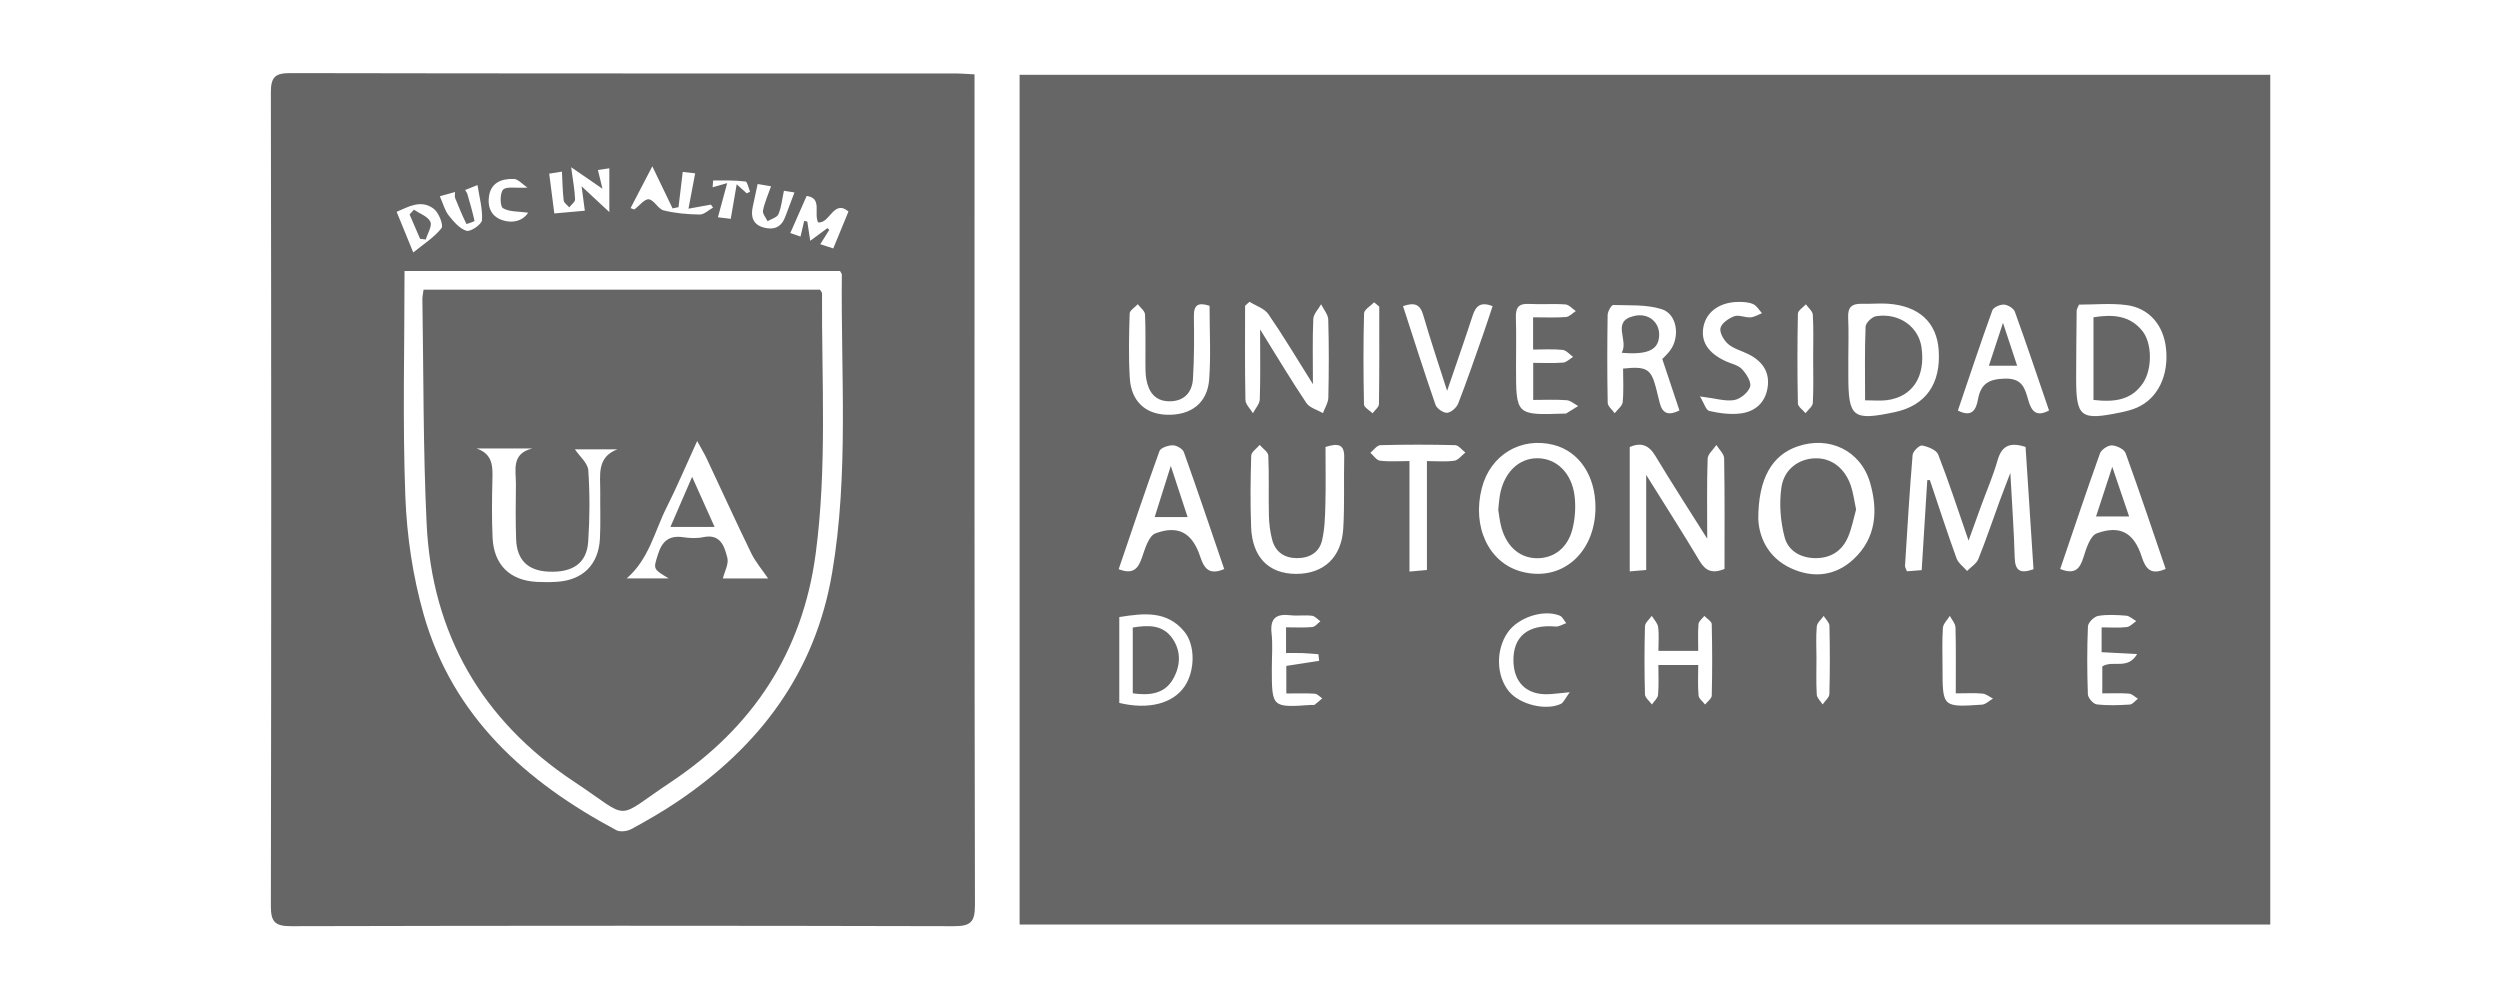 <?xml version="1.0" encoding="utf-8"?>
<!-- Generator: Adobe Illustrator 27.4.0, SVG Export Plug-In . SVG Version: 6.00 Build 0)  -->
<svg version="1.1" xmlns="http://www.w3.org/2000/svg" xmlns:xlink="http://www.w3.org/1999/xlink" x="0px" y="0px"
	 viewBox="0 0 1500 600" style="enable-background:new 0 0 1500 600;" xml:space="preserve">
<style type="text/css">
	.st0{fill:#666666;}
	.st1{fill:#21B8CC;}
</style>
<g id="Capa_1">
	<g>
		<path class="st0" d="M1362.16,554.72c-250.73,0-500.33,0-750.4,0c0-170.17,0-339.64,0-509.84c250.26,0,500.14,0,750.4,0
			C1362.16,215,1362.16,384.46,1362.16,554.72z M1156.36,288.1c0.52-0.02,1.03-0.05,1.55-0.07c5.28,15.68,10.39,31.42,16.01,46.97
			c1.05,2.9,4.17,5.06,6.33,7.56c2.31-2.35,5.61-4.31,6.75-7.14c4.59-11.38,8.5-23.03,12.71-34.56c1.78-4.89,3.69-9.73,6.5-17.11
			c1.02,18.98,2.18,34.87,2.61,50.79c0.22,8.03,3.42,9.82,11.28,6.99c-1.6-24.65-3.2-49.29-4.76-73.37
			c-9.61-3.12-14.36-0.54-16.81,8.06c-2.63,9.23-6.5,18.11-9.8,27.15c-2.38,6.51-4.72,13.04-7.59,20.99
			c-6.43-18.58-11.85-35.3-18.23-51.65c-1.08-2.76-6.14-4.75-9.68-5.41c-1.56-0.29-5.49,3.48-5.67,5.63
			c-1.85,22.16-3.16,44.36-4.55,66.56c-0.05,0.87,0.6,1.79,1.14,3.28c2.8-0.22,5.58-0.44,8.86-0.69
			C1154.15,323.62,1155.26,305.86,1156.36,288.1z M1024.33,323.21c-10.9-17.33-21.3-33.35-31.13-49.71
			c-4.02-6.69-8.72-8.12-15.36-5.31c0,24.99,0,49.44,0,74.65c3.5-0.3,6.27-0.54,9.87-0.85c0-18.77,0-36.79,0-57.06
			c11.59,18.59,22.11,35,32.1,51.74c3.56,5.96,7.69,7.62,14.9,4.72c0-21.93,0.17-44.15-0.22-66.37c-0.05-2.7-3.04-5.35-4.66-8.03
			c-1.83,2.76-5.16,5.47-5.25,8.28C1024.06,290.73,1024.33,306.22,1024.33,323.21z M957.28,304.55
			c0.06-19.04-9.77-33.73-25.16-37.63c-19.56-4.95-37.82,5.99-42.98,25.75c-6.1,23.34,4.1,45,23.68,50.28
			C936.89,349.45,957.19,331.91,957.28,304.55z M1054.97,311.44c0.39,9.56,4.85,22.73,19.74,29.57c13.33,6.12,26.56,4.51,37.25-5.33
			c13.74-12.64,14.99-29.18,10.07-46.09c-5.63-19.31-24.54-28.33-43.65-21.7C1063.41,273.09,1054.92,286.84,1054.97,311.44z
			 M795.31,268.17c0,11.47,0.22,23.01-0.08,34.54c-0.19,7.24-0.36,14.64-2.02,21.62c-1.71,7.22-7.62,10.6-15.1,10.55
			c-7.55-0.05-12.84-3.71-14.79-10.97c-1.27-4.74-1.86-9.77-1.98-14.69c-0.28-11.95,0.17-23.93-0.36-35.86
			c-0.1-2.21-3.37-4.27-5.17-6.41c-1.77,2.15-5.02,4.25-5.08,6.44c-0.44,14.27-0.6,28.58-0.06,42.84
			c0.69,18.16,10.57,28.07,26.98,28.1c16.47,0.03,27.24-9.75,28.3-27.12c0.87-14.23,0.24-28.55,0.57-42.83
			C806.7,266.21,802.49,265.93,795.31,268.17z M1236.12,341.4c8.73,3.51,11.79,0,13.95-6.98c1.64-5.28,4.06-12.98,8.02-14.42
			c14.11-5.14,22.36-0.28,26.96,14.09c2.32,7.24,5.55,11.2,14.35,7.25c-7.92-23.17-15.68-46.44-24.06-69.5
			c-0.85-2.34-5.38-4.51-8.27-4.6c-2.39-0.07-6.28,2.55-7.1,4.84C1251.8,294.88,1244.14,317.86,1236.12,341.4z M734.53,341.43
			c-7.98-23.34-15.87-46.81-24.2-70.12c-0.72-2-4.33-4.11-6.61-4.13c-2.76-0.02-7.33,1.5-8.04,3.46
			c-8.5,23.53-16.42,47.26-24.47,70.86c8.76,3.45,11.73-0.41,14.01-7.09c1.79-5.25,4.07-12.92,8.04-14.39
			c13.86-5.14,22.19-0.25,26.9,14.05C722.49,341.16,725.59,345.26,734.53,341.43z M756.06,197.64
			c10.18,16.37,18.61,30.51,27.77,44.16c1.96,2.92,6.56,4.09,9.94,6.06c1.13-3.09,3.16-6.17,3.23-9.28
			c0.34-15.59,0.4-31.2-0.05-46.79c-0.09-3.12-2.79-6.16-4.29-9.23c-1.64,2.95-4.55,5.83-4.69,8.84
			c-0.54,12.36-0.22,24.76-0.22,39.1c-9.62-15.3-17.73-28.95-26.72-42c-2.37-3.44-7.48-5-11.33-7.43c-0.88,0.8-1.76,1.59-2.65,2.39
			c0,18.84-0.18,37.69,0.21,56.53c0.06,2.67,2.93,5.29,4.5,7.93c1.43-2.78,4.01-5.51,4.11-8.34
			C756.31,226.51,756.06,213.41,756.06,197.64z M1247.39,182.78c-0.72,1.81-1.38,2.72-1.39,3.64c-0.16,13.29-0.28,26.57-0.31,39.86
			c-0.06,24.22,2.46,26.2,26.91,21.13c3.24-0.67,6.51-1.51,9.53-2.82c12.62-5.48,19.34-19.51,17.43-35.93
			c-1.6-13.8-10.18-23.88-23.84-25.64C1266.33,181.81,1256.67,182.78,1247.39,182.78z M1108.99,215.38c0,3.32,0,6.63,0,9.95
			c0,25.17,2.66,27.28,27.82,21.96c18.57-3.92,27.82-16.98,26.4-37.25c-1.16-16.62-11.78-26.47-30.37-27.8
			c-5.26-0.38-10.59,0.21-15.88,0.04c-5.86-0.18-8.36,2.13-8.07,8.23C1109.29,198.79,1109,207.09,1108.99,215.38z M997.37,215.41
			c0.82-0.89,3.03-2.85,4.74-5.17c6.04-8.21,4.18-21.78-5.02-24.71c-9.08-2.9-19.37-2.23-29.15-2.52c-1.11-0.03-3.32,3.88-3.36,5.98
			c-0.27,17.56-0.3,35.12,0.04,52.68c0.04,2.11,2.73,4.18,4.2,6.26c1.68-2.22,4.57-4.32,4.8-6.68c0.66-6.72,0.23-13.55,0.23-20.1
			c14.05-1.5,16.72,0.19,19.65,11.2c0.85,3.2,1.55,6.44,2.4,9.64c1.65,6.19,5.26,7.51,11.77,4.3
			C1004.24,235.99,1000.94,226.12,997.37,215.41z M1174.72,246.33c8.62,4.4,10.98-0.76,12.06-6.69c1.71-9.4,6.5-12.26,16.31-12.47
			c10.55-0.23,11.88,6.08,13.92,13.04c1.81,6.18,4.48,10.29,12.41,6.08c-6.81-19.9-13.42-39.66-20.5-59.25
			c-0.74-2.04-4.21-4.15-6.53-4.28c-2.34-0.13-6.32,1.61-6.99,3.47C1188.22,206.12,1181.56,226.2,1174.72,246.33z M725.73,183.49
			c-6.67-2.21-9.48-0.66-9.4,6.04c0.16,12.61,0.25,25.26-0.56,37.83c-0.53,8.22-5.44,13.56-14.37,13.41
			c-8.53-0.15-12.28-5.73-13.62-13.28c-0.57-3.24-0.51-6.61-0.53-9.93c-0.07-9.63,0.23-19.28-0.24-28.89
			c-0.1-2.11-2.82-4.09-4.33-6.14c-1.71,1.86-4.83,3.68-4.89,5.58c-0.39,12.94-0.72,25.94,0.09,38.84
			c0.87,13.87,9.4,21.57,22.39,21.9c14.36,0.36,24.17-7.01,25.23-21.17C726.57,213.21,725.73,198.6,725.73,183.49z M919.85,190.39
			c7.24,0,13.5,0.3,19.7-0.17c2.06-0.16,3.96-2.32,5.94-3.57c-2.08-1.4-4.1-3.85-6.27-4c-7.27-0.51-14.61,0.12-21.89-0.3
			c-6.36-0.37-7.98,2.48-7.8,8.25c0.31,9.94,0.08,19.89,0.09,29.83c0.01,28.72,0.01,28.72,29.06,27.72
			c0.33-0.01,0.74,0.12,0.98-0.03c2.43-1.47,4.83-2.99,7.24-4.49c-2.27-1.22-4.48-3.32-6.84-3.5c-6.52-0.49-13.09-0.17-20.13-0.17
			c0-7.77,0-14.27,0-22.24c6.22,0,12.12,0.31,17.96-0.16c2.07-0.17,3.98-2.23,5.96-3.43c-2.07-1.46-4.04-3.96-6.24-4.19
			c-5.74-0.6-11.59-0.2-17.75-0.2C919.85,202.6,919.85,197.41,919.85,190.39z M856.15,276.65c6.08,0,11.37,0.53,16.47-0.23
			c2.39-0.36,4.41-3.19,6.6-4.9c-2.05-1.54-4.06-4.37-6.15-4.43c-14.95-0.38-29.93-0.38-44.88,0.01c-2.03,0.05-3.98,2.98-5.97,4.57
			c1.91,1.66,3.67,4.48,5.76,4.74c5.44,0.68,11.01,0.23,17.7,0.23c0,22.83,0,44.22,0,66.3c4.07-0.37,6.87-0.62,10.48-0.94
			C856.15,320.15,856.15,299.01,856.15,276.65z M841.82,183.68c6.56,20.19,12.75,39.78,19.48,59.18c0.79,2.28,4.72,4.97,7,4.81
			c2.39-0.17,5.67-3.12,6.63-5.6c5.28-13.6,10.01-27.42,14.86-41.19c2.02-5.73,3.87-11.52,5.76-17.19c-7.47-2.94-10.16,0.15-12,5.79
			c-4.73,14.52-9.8,28.93-15.29,45c-5.21-16.36-10.1-30.8-14.32-45.43C852.1,182.66,848.8,181.23,841.82,183.68z M671.57,370.24
			c0,18.08,0,34.86,0,51.51c17.55,4.24,32.3,0.37,39.26-10.01c6.21-9.27,6.47-24.67-0.26-32.82
			C700.12,366.25,686.21,367.9,671.57,370.24z M1019.98,237.85c2.44,3.99,3.58,8.25,5.6,8.72c6.02,1.38,12.51,2.25,18.6,1.52
			c8.58-1.02,14.79-6.15,16.32-15.17c1.62-9.48-2.89-16.01-11.11-20.24c-4.13-2.13-8.99-3.29-12.42-6.18
			c-2.62-2.2-5.32-6.85-4.69-9.67c0.66-2.92,4.96-5.85,8.29-7.08c2.76-1.01,6.46,0.88,9.69,0.67c2.36-0.15,4.63-1.61,6.94-2.49
			c-1.73-1.88-3.13-4.48-5.27-5.45c-2.6-1.18-5.83-1.34-8.79-1.33c-11.18,0.06-19.23,5.82-21.04,14.75
			c-1.8,8.89,2.63,15.84,13.26,20.79c3.31,1.54,7.43,2.28,9.76,4.73c2.66,2.8,5.83,7.76,4.95,10.6c-1.07,3.45-5.84,7.37-9.54,8.01
			C1035.28,240.94,1029.54,239.05,1019.98,237.85z M995.05,390.52c0-5.23,0.44-9.84-0.18-14.31c-0.32-2.36-2.47-4.47-3.8-6.69
			c-1.43,2.07-4.03,4.1-4.09,6.21c-0.37,13.61-0.37,27.24,0,40.85c0.06,2.08,2.72,4.08,4.17,6.12c1.29-1.94,3.51-3.8,3.69-5.83
			c0.5-5.82,0.18-11.71,0.18-17.87c8.57,0,15.7,0,23.92,0c0,6.51-0.33,12.44,0.19,18.3c0.17,1.91,2.56,3.62,3.94,5.42
			c1.39-1.8,3.95-3.58,3.99-5.41c0.33-14.28,0.33-28.57-0.02-42.85c-0.04-1.67-2.88-3.27-4.43-4.91c-1.22,1.61-3.34,3.15-3.5,4.85
			c-0.47,5.16-0.17,10.4-0.17,16.12C1010.49,390.52,1003.38,390.52,995.05,390.52z M1260.97,376.42c5.88,0,10.54,0.37,15.09-0.17
			c2.01-0.24,3.8-2.33,5.69-3.58c-2-1.14-3.94-3.09-6.02-3.26c-5.61-0.45-11.39-0.8-16.88,0.15c-2.41,0.42-6,4-6.09,6.27
			c-0.57,13.57-0.52,27.19-0.03,40.78c0.08,2.16,3.24,5.77,5.3,6.01c6.55,0.78,13.27,0.52,19.88,0.11c1.67-0.1,3.22-2.28,4.82-3.51
			c-1.77-1.06-3.47-2.89-5.31-3.04c-5.2-0.42-10.45-0.15-16.04-0.15c0-6.44,0-11.77,0-16.19c6.54-4.01,15.15,2.38,20.91-7.42
			c-8.29-0.43-14.7-0.76-21.33-1.1C1260.97,386.06,1260.97,381.87,1260.97,376.42z M771.62,376.39c5.93,0,10.89,0.31,15.77-0.17
			c1.71-0.16,3.23-2.24,4.84-3.44c-1.67-1.16-3.24-3.12-5.02-3.33c-4.26-0.51-8.67,0.2-12.93-0.3c-8.42-0.98-12.36,1.63-11.34,10.84
			c0.76,6.88,0.15,13.92,0.15,20.89c0,23.71,0,23.71,23.71,22.07c0.66-0.05,1.52,0.21,1.96-0.11c1.6-1.17,3.05-2.53,4.57-3.82
			c-1.48-0.98-2.92-2.7-4.46-2.8c-5.53-0.34-11.1-0.13-17.08-0.13c0-6.38,0-11.5,0-16.55c6.96-1.07,13.33-2.05,19.7-3.03
			c-0.15-1.32-0.29-2.64-0.44-3.97c-3.11-0.23-6.22-0.56-9.34-0.68c-3.22-0.12-6.44-0.03-10.08-0.03
			C771.62,386.36,771.62,382.14,771.62,376.39z M941.86,415.34c-6.99,0.64-10.26,1.14-13.55,1.2c-12.38,0.22-19.85-7.04-20.24-19.49
			c-0.47-15.07,8.67-22.59,25.29-21.14c2.05,0.18,4.24-1.3,6.37-2.02c-1.29-1.56-2.27-3.89-3.92-4.54
			c-9.92-3.9-24.92,1.13-31.17,10.11c-7.28,10.47-6.94,26.07,0.76,35.4c6.44,7.8,21.94,11.72,31.1,7.49
			C938.17,421.57,939.05,419.12,941.86,415.34z M827.55,183.96c-1.02-0.86-2.05-1.71-3.07-2.57c-2.11,2.2-5.97,4.35-6.04,6.6
			c-0.5,18.21-0.43,36.44-0.05,54.66c0.04,1.8,3.35,3.54,5.13,5.31c1.34-1.83,3.82-3.64,3.85-5.48
			C827.66,222.97,827.55,203.47,827.55,183.96z M1173.46,416.02c0-14.31,0.18-26.93-0.16-39.53c-0.06-2.35-2.21-4.64-3.4-6.96
			c-1.46,2.41-4,4.74-4.17,7.24c-0.54,7.95-0.21,15.95-0.21,23.93c0,23.6,0,23.69,23.62,22.1c2.28-0.15,4.42-2.38,6.63-3.65
			c-2.08-1.05-4.1-2.8-6.27-3C1184.62,415.7,1179.67,416.02,1173.46,416.02z M1087.9,214.84c0-8.65,0.29-17.31-0.2-25.93
			c-0.12-2.18-2.71-4.22-4.16-6.32c-1.67,1.86-4.76,3.7-4.8,5.59c-0.37,17.95-0.37,35.92-0.01,53.87c0.04,1.98,2.99,3.91,4.59,5.86
			c1.53-2.05,4.25-4.03,4.37-6.15C1088.18,232.82,1087.89,223.82,1087.9,214.84z M1089.88,394.77c0,7.32-0.26,14.65,0.17,21.94
			c0.12,2.04,2.3,3.97,3.53,5.95c1.41-2.1,3.99-4.16,4.05-6.3c0.37-13.62,0.33-27.27,0.03-40.89c-0.05-2-2.25-3.94-3.45-5.91
			c-1.45,2.09-3.94,4.08-4.14,6.29C1089.5,382.1,1089.87,388.45,1089.88,394.77z"/>
		<path class="st0" d="M584.72,44.62c0,4.44,0,8,0,11.57c0,162.31-0.11,324.63,0.25,486.94c0.02,10.31-2.79,12.61-12.77,12.58
			c-132.57-0.34-265.15-0.33-397.73,0c-9.88,0.02-11.97-2.97-11.95-12.35c0.28-162.65,0.28-325.29,0-487.94
			c-0.02-9.29,2.67-11.58,11.73-11.56c132.91,0.28,265.82,0.19,398.73,0.21C576.54,44.07,580.1,44.39,584.72,44.62z M504,162.6
			c-87.1,0-174.43,0-261.28,0c0,45.74-1.21,90.64,0.49,135.43c0.9,23.69,4.5,47.87,10.99,70.66
			c17.45,61.28,61.26,100.41,115.61,129.43c2.29,1.23,6.57,0.64,9.05-0.7c9.35-5.07,18.6-10.41,27.42-16.34
			c49.4-33.21,82.78-77.41,92.95-137.12c10.13-59.44,5.24-119.41,5.87-179.18C505.1,164.22,504.54,163.64,504,162.6z M365.6,127.25
			c0-10.55,0-18.15,0-26.27c-2.42,0.36-4.82,0.71-6.86,1.01c0.91,3.73,1.66,6.8,2.75,11.26c-6.96-4.78-12.18-8.37-18.79-12.91
			c1.13,8.49,2.16,13.85,2.35,19.25c0.06,1.56-2.27,3.22-3.51,4.83c-1.16-1.38-3.16-2.67-3.33-4.17c-0.66-5.57-0.73-11.2-1.04-17.28
			c-2.91,0.47-5.78,0.92-7.64,1.22c1.06,8.25,2.04,15.93,3.06,23.87c5.84-0.52,12.07-1.07,18.31-1.63
			c-0.55-4.16-1.07-8.07-1.94-14.67C355.23,117.6,359.43,121.5,365.6,127.25z M413.08,125.22c1.51-7.98,2.68-14.15,4.02-21.22
			c-2.39-0.27-5.42-0.62-7.46-0.85c-0.91,7.59-1.72,14.37-2.53,21.16c-1.19,0.24-2.37,0.49-3.56,0.73
			c-3.8-7.89-7.59-15.77-12.16-25.25c-5,9.61-8.99,17.29-13.04,25.07c1.13,0.38,2.01,0.95,2.33,0.73c2.94-2.09,6.01-6.3,8.6-6.01
			c3.17,0.36,5.57,5.82,8.9,6.66c7.01,1.75,14.4,2.37,21.66,2.48c2.65,0.04,5.34-2.7,8.01-4.17c-0.44-0.59-0.87-1.19-1.31-1.78
			C422.66,123.48,418.77,124.19,413.08,125.22z M499.96,149.05c3.17-7.69,6.14-14.89,9.13-22.15c-8.93-7.57-11.17,7.46-18.25,6.54
			c-2.66-5.6,2.64-14.65-6.85-15.87c-3.31,7.51-6.46,14.67-9.8,22.25c1.54,0.53,3.89,1.35,6.12,2.12c0.81-3.49,1.51-6.45,2.2-9.42
			c0.63,0.14,1.25,0.28,1.88,0.42c0.52,3.43,1.04,6.86,1.75,11.54c4.01-2.95,7.16-5.28,10.32-7.61c0.37,0.34,0.74,0.68,1.11,1.02
			c-1.73,2.77-3.47,5.55-5.4,8.64C495.19,147.5,497.96,148.4,499.96,149.05z M247.95,151.48c5.82-4.75,12.37-8.86,16.94-14.56
			c1.37-1.71-1.61-9.37-4.62-11.64c-7.85-5.95-15.65-0.93-22.29,1.81C241.05,134.6,243.97,141.74,247.95,151.48z M263.89,117.74
			c2.04,4.58,3,8.56,5.31,11.48c2.95,3.72,6.55,8.02,10.72,9.27c2.4,0.72,9.11-3.89,9.27-6.4c0.44-6.79-1.58-13.74-2.69-21.05
			c-2.72,1.09-5.02,2.01-7.44,2.97c0.67,1.11,1.14,1.63,1.31,2.23c1.56,5.42,3.14,10.84,4.36,16.34c0.05,0.24-4.8,1.96-4.88,1.79
			c-2.47-5.08-4.68-10.3-6.77-15.55c-0.37-0.92-0.05-2.12-0.05-3.61C269.54,116.18,267.03,116.87,263.89,117.74z M462.62,111.77
			c-2.91-0.49-5.66-0.95-8.04-1.36c-1.1,5.1-2.07,9.53-3,13.97c-1.26,6.04,0.44,10.51,6.85,12.19c6,1.57,10.39-0.34,12.66-6.35
			c1.79-4.76,3.59-9.51,5.58-14.76c-2.19-0.35-4.55-0.72-6.32-1c-1.14,5.32-1.53,9.99-3.29,14.07c-0.85,1.97-4.28,2.84-6.54,4.2
			c-0.98-2.14-3.09-4.49-2.73-6.37C458.65,121.78,460.66,117.39,462.62,111.77z M316.48,112.57c-3.17-2.13-5.6-5.12-8.13-5.2
			c-7.48-0.24-14.05,2.22-15.03,11.01c-0.87,7.75,2.92,12.94,10.56,14.34c6.04,1.11,10.67-1.41,13.02-5.11
			c-5.72-0.81-11.24-0.39-15.13-2.7c-1.78-1.05-1.92-8.95,0.07-11.09C303.79,111.72,309.37,112.97,316.48,112.57z M448.05,115.99
			c0.66-0.31,1.32-0.62,1.98-0.93c-0.9-2.15-1.6-6.03-2.75-6.17c-6.39-0.76-12.9-0.62-19.36-0.61c-0.11,0-0.2,2.36-0.35,4.09
			c2.71-0.78,4.89-1.4,8.74-2.5c-2.06,7.61-3.71,13.7-5.56,20.51c2.5,0.3,5.52,0.66,7.7,0.92c1.21-7.05,2.27-13.21,3.56-20.72
			C444.98,113.24,446.52,114.62,448.05,115.99z"/>
		<path class="st0" d="M898.95,305.89c0.4-3.82,0.52-6.16,0.91-8.44c2.34-13.76,11.22-22.56,22.62-22.51
			c11.4,0.04,20.63,8.85,22.28,22.7c0.76,6.43,0.33,13.35-1.24,19.63c-2.87,11.48-11.1,17.68-21.24,17.67
			c-9.97-0.02-17.85-6.42-21.26-17.81C899.81,313.03,899.45,308.69,898.95,305.89z"/>
		<path class="st0" d="M1113.66,305.71c-1.44,5.08-2.51,10.99-4.79,16.39c-3.35,7.95-9.7,12.5-18.59,12.77
			c-9.36,0.28-17.28-4.06-19.51-12.53c-2.51-9.54-3.34-20.19-1.92-29.92c1.62-11.06,10.53-17.15,20.17-17.44
			c9.61-0.29,17.72,5.62,21.42,16.24C1111.95,295.53,1112.47,300.19,1113.66,305.71z"/>
		<path class="st0" d="M1267.36,280.11c3.81,11.2,6.79,19.99,10.12,29.77c-6.84,0-12.82,0-19.85,0
			C1260.63,300.67,1263.6,291.59,1267.36,280.11z"/>
		<path class="st0" d="M702.48,279.55c3.71,11.29,6.79,20.68,10.09,30.7c-6.74,0-12.64,0-19.77,0
			C695.89,300.43,698.82,291.12,702.48,279.55z"/>
		<path class="st0" d="M1256.09,190.37c11.57-1.89,21.82-1.16,29.35,8.23c5.89,7.35,5.98,22.78,0.4,31.17
			c-7.04,10.58-17.62,11.61-29.75,10.19C1256.09,223.65,1256.09,207.59,1256.09,190.37z"/>
		<path class="st0" d="M1119.05,240.18c0-15.7-0.29-29.97,0.3-44.21c0.09-2.26,3.88-5.9,6.36-6.27c13.81-2.09,25.45,6.3,27.21,18.79
			c2.46,17.52-5.39,29.61-20.82,31.62C1128.26,240.6,1124.29,240.18,1119.05,240.18z"/>
		<path class="st0" d="M973,211.66c4.5-7.54-6.53-18.8,7.42-22.07c8.77-2.06,15.14,3.8,15.08,11.23
			C995.44,209.64,989.21,213.09,973,211.66z"/>
		<path class="st0" d="M1193.33,219.45c2.75-8.38,5.29-16.1,8.46-25.74c3.16,9.57,5.68,17.18,8.5,25.74
			C1204.33,219.45,1199.34,219.45,1193.33,219.45z"/>
		<path class="st0" d="M679.66,376.51c9.25-1.52,17.91-1.76,23.69,6.41c5.47,7.75,5.02,16.59,0.5,24.49
			c-5.15,8.99-14.05,9.99-24.19,8.59C679.66,402.9,679.66,389.9,679.66,376.51z"/>
		<path class="st0" d="M254.13,173.82c79.99,0,159.07,0,237.89,0c0.61,1.06,1.2,1.61,1.2,2.17c-0.28,52.12,3.1,104.3-3.82,156.29
			c-7.87,59.12-37.93,104.4-86.88,136.96c-34.76,23.12-22.96,23.04-58.1-0.25c-55.19-36.57-85.32-88.68-88.45-154.88
			c-2.12-44.78-1.81-89.67-2.54-134.51C253.4,177.98,253.81,176.35,254.13,173.82z M285.98,269.09c10.24,3.53,9.63,11.51,9.44,19.65
			c-0.26,11.29-0.38,22.61,0.13,33.88c0.74,16.28,10.42,25.7,26.55,26.51c3.98,0.2,8,0.21,11.97-0.04
			c15.66-0.99,25.12-10.33,25.9-26.08c0.46-9.28,0.08-18.6,0.18-27.9c0.1-9.84-2.33-20.74,10.27-25.51c-9.13,0-18.26,0-25.46,0
			c2.82,4.22,7.73,8.25,8.02,12.59c0.95,14.21,0.9,28.58-0.06,42.8c-0.88,12.99-9.29,18.67-23.84,17.99
			c-12.33-0.58-18.94-6.89-19.4-19.37c-0.4-10.95-0.25-21.93-0.13-32.89c0.09-8.44-3.02-18.5,9.81-21.63
			C308.23,269.09,297.1,269.09,285.98,269.09z M418.3,264.6c-6.73,14.72-12.1,27.48-18.32,39.81c-7.25,14.38-10.5,30.99-23.97,42.64
			c8.49,0,16.14,0,25.24,0c-9.67-5.76-9.22-5.62-6.46-14.47c2.45-7.88,6.72-11.51,15.16-10.25c3.91,0.58,8.12,0.78,11.94-0.03
			c10.49-2.22,12.77,5.61,14.52,12.37c0.95,3.68-1.68,8.29-2.68,12.39c8.14,0,18.15,0,27.13,0c-3.49-5.15-7.51-9.79-10.1-15.11
			c-9.16-18.8-17.82-37.85-26.73-56.78C422.69,272.31,421.02,269.6,418.3,264.6z"/>
		<path class="st0" d="M252.05,143.3c-2.1-4.88-4.2-9.76-6.3-14.64c0.86-0.94,1.72-1.89,2.58-2.83c3.45,2.32,8.33,3.96,9.88,7.19
			c1.22,2.54-1.67,7.04-2.74,10.67C254.34,143.56,253.2,143.43,252.05,143.3z"/>
		<path class="st0" d="M428.75,316.15c-9.5,0-17.03,0-26.49,0c4.27-9.86,8.17-18.86,13.01-30.05
			C420.23,297.16,424.27,306.16,428.75,316.15z"/>
	</g>
</g>
<g id="Capa_2">
</g>
</svg>
